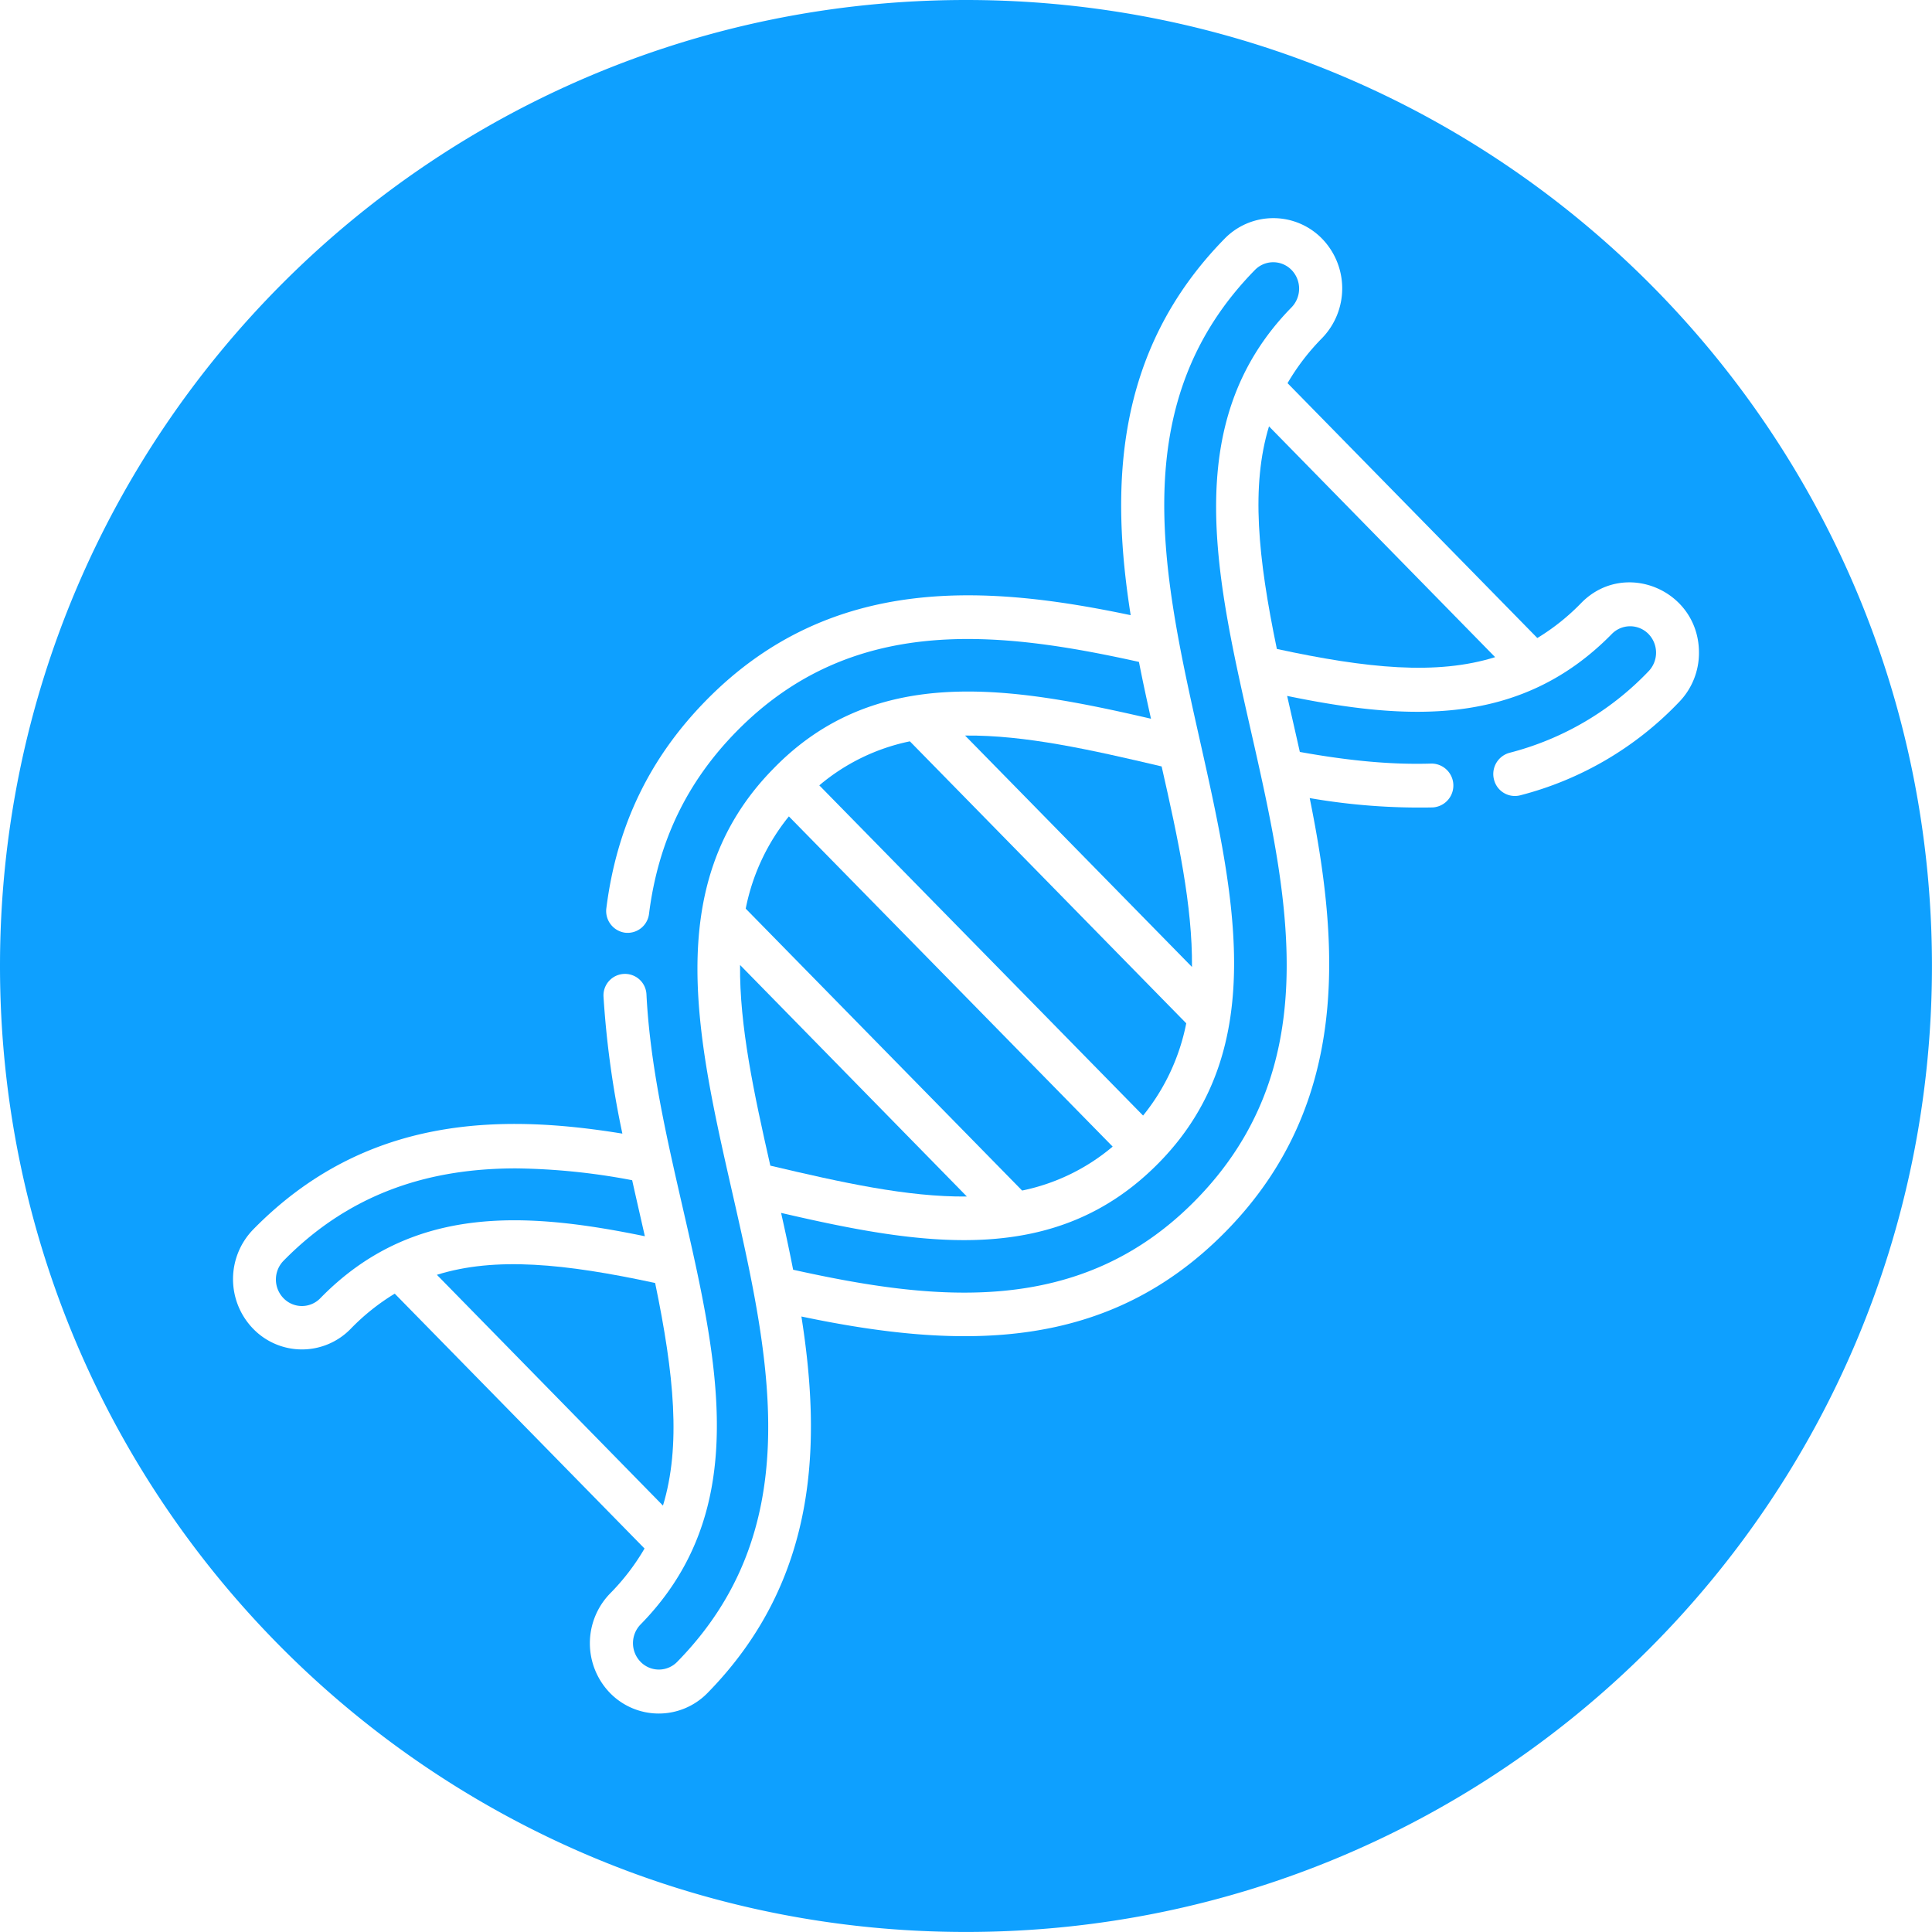 <svg id="Layer_6" data-name="Layer 6" xmlns="http://www.w3.org/2000/svg" viewBox="0 0 471.81 471.81"><defs><style>.cls-1{fill:#0ea0ff;}</style></defs><title>dna</title><path class="cls-1" d="M309.79,270,242.3,201.14a49.77,49.77,0,0,0-22.12,10.75l79.07,80.64A51.53,51.53,0,0,0,309.79,270Z" transform="translate(-20.1 -20.1)"/><path class="cls-1" d="M303.78,207.27c-17.29-4.08-33.42-7.7-48-7.54l55.41,56.51C311.33,241.36,307.79,224.91,303.78,207.27Z" transform="translate(-20.1 -20.1)"/><path class="cls-1" d="M291.82,300.11l-79.07-80.64A51.64,51.64,0,0,0,202.21,242l67.5,68.84A49.63,49.63,0,0,0,291.82,300.11Z" transform="translate(-20.1 -20.1)"/><path class="cls-1" d="M180.09,333.42c-22-4.75-39.05-6.46-53.3-2L182,387.78C186.42,373.24,184.75,355.86,180.09,333.42Z" transform="translate(-20.1 -20.1)"/><path class="cls-1" d="M331.92,178.58c22,4.75,39.05,6.46,53.3,2L330,124.22C325.58,138.75,327.26,156.14,331.92,178.58Z" transform="translate(-20.1 -20.1)"/><path class="cls-1" d="M256,20.1C125.71,20.1,20.1,125.71,20.1,256S125.71,491.9,256,491.9,491.9,386.29,491.9,256,386.29,20.1,256,20.1ZM391.32,214.33a5.25,5.25,0,0,1-6.38-3.88,5.37,5.37,0,0,1,3.8-6.51,71.53,71.53,0,0,0,33.93-19.89,6.55,6.55,0,0,0,0-9.13,6.26,6.26,0,0,0-8.95,0c-22.43,22.87-50.16,21.12-79.29,15.13,1.11,4.9,2.09,9.16,3.1,13.68,12.44,2.24,22.72,3.14,32.13,2.84a5.36,5.36,0,0,1,.33,10.71A157,157,0,0,1,339.94,215c7.16,35.39,10.2,74.53-20.42,105.76-28.69,29.26-64.09,29.16-103.71,20.84,4.78,30.4,4.39,64.08-22.93,91.94a16.63,16.63,0,0,1-23.81,0,17.44,17.44,0,0,1,0-24.28,54.79,54.79,0,0,0,8.43-11l-61-62.24a53.6,53.6,0,0,0-10.76,8.59,16.59,16.59,0,0,1-23.8,0,17.39,17.39,0,0,1,0-24.27c27.31-27.86,60.33-28.27,90.15-23.4a229.16,229.16,0,0,1-4.61-33.48,5.25,5.25,0,1,1,10.49-.55c2.78,55.53,38.15,113.52-1.44,153.9a6.54,6.54,0,0,0,0,9.12,6.24,6.24,0,0,0,8.95,0c62.43-63.66-32.47-161,23.38-218,25-25.85,58.11-20.24,92.32-12.31-1-4.52-1.91-8.64-2.94-13.88-34.43-7.62-70.08-11.76-98.29,17-12.15,12.38-19.13,26.94-21.35,44.5a5.27,5.27,0,0,1-5.88,4.63,5.34,5.34,0,0,1-4.54-6c2.53-20,10.49-36.58,24.34-50.71,30.63-31.23,69-28.12,103.7-20.83-4.78-30.4-4.38-64.08,22.94-91.94a16.62,16.62,0,0,1,23.8,0,17.44,17.44,0,0,1,0,24.28,55.16,55.16,0,0,0-8.43,11l61,62.24a53.83,53.83,0,0,0,10.75-8.59C416.83,156.6,435,164.24,435,179.49a17.21,17.21,0,0,1-4.93,12.13A81.7,81.7,0,0,1,391.32,214.33Z" transform="translate(-20.1 -20.1)"/><path class="cls-1" d="M177.58,322c-1.08-4.77-2.1-9.19-3.1-13.68a159.57,159.57,0,0,0-28.36-2.89c-19.83,0-39.78,5.22-56.79,22.57a6.55,6.55,0,0,0,0,9.13,6.25,6.25,0,0,0,9,0C120.71,314.2,148.44,316,177.58,322Z" transform="translate(-20.1 -20.1)"/><path class="cls-1" d="M200.83,255.76c-.16,14.88,3.39,31.33,7.39,49,17.29,4.08,33.42,7.69,48,7.54Z" transform="translate(-20.1 -20.1)"/><path class="cls-1" d="M335.51,95.15a6.56,6.56,0,0,0,0-9.12,6.24,6.24,0,0,0-8.95,0c-62.08,63.3,32.06,161.47-23.42,218-25.19,25.69-57.64,20.31-92.29,12.27,1.4,6.23,2.2,10.11,2.94,13.88,34.43,7.62,70.08,11.76,98.3-17C374.5,249.55,279.71,152.05,335.51,95.15Z" transform="translate(-20.1 -20.1)"/></svg>